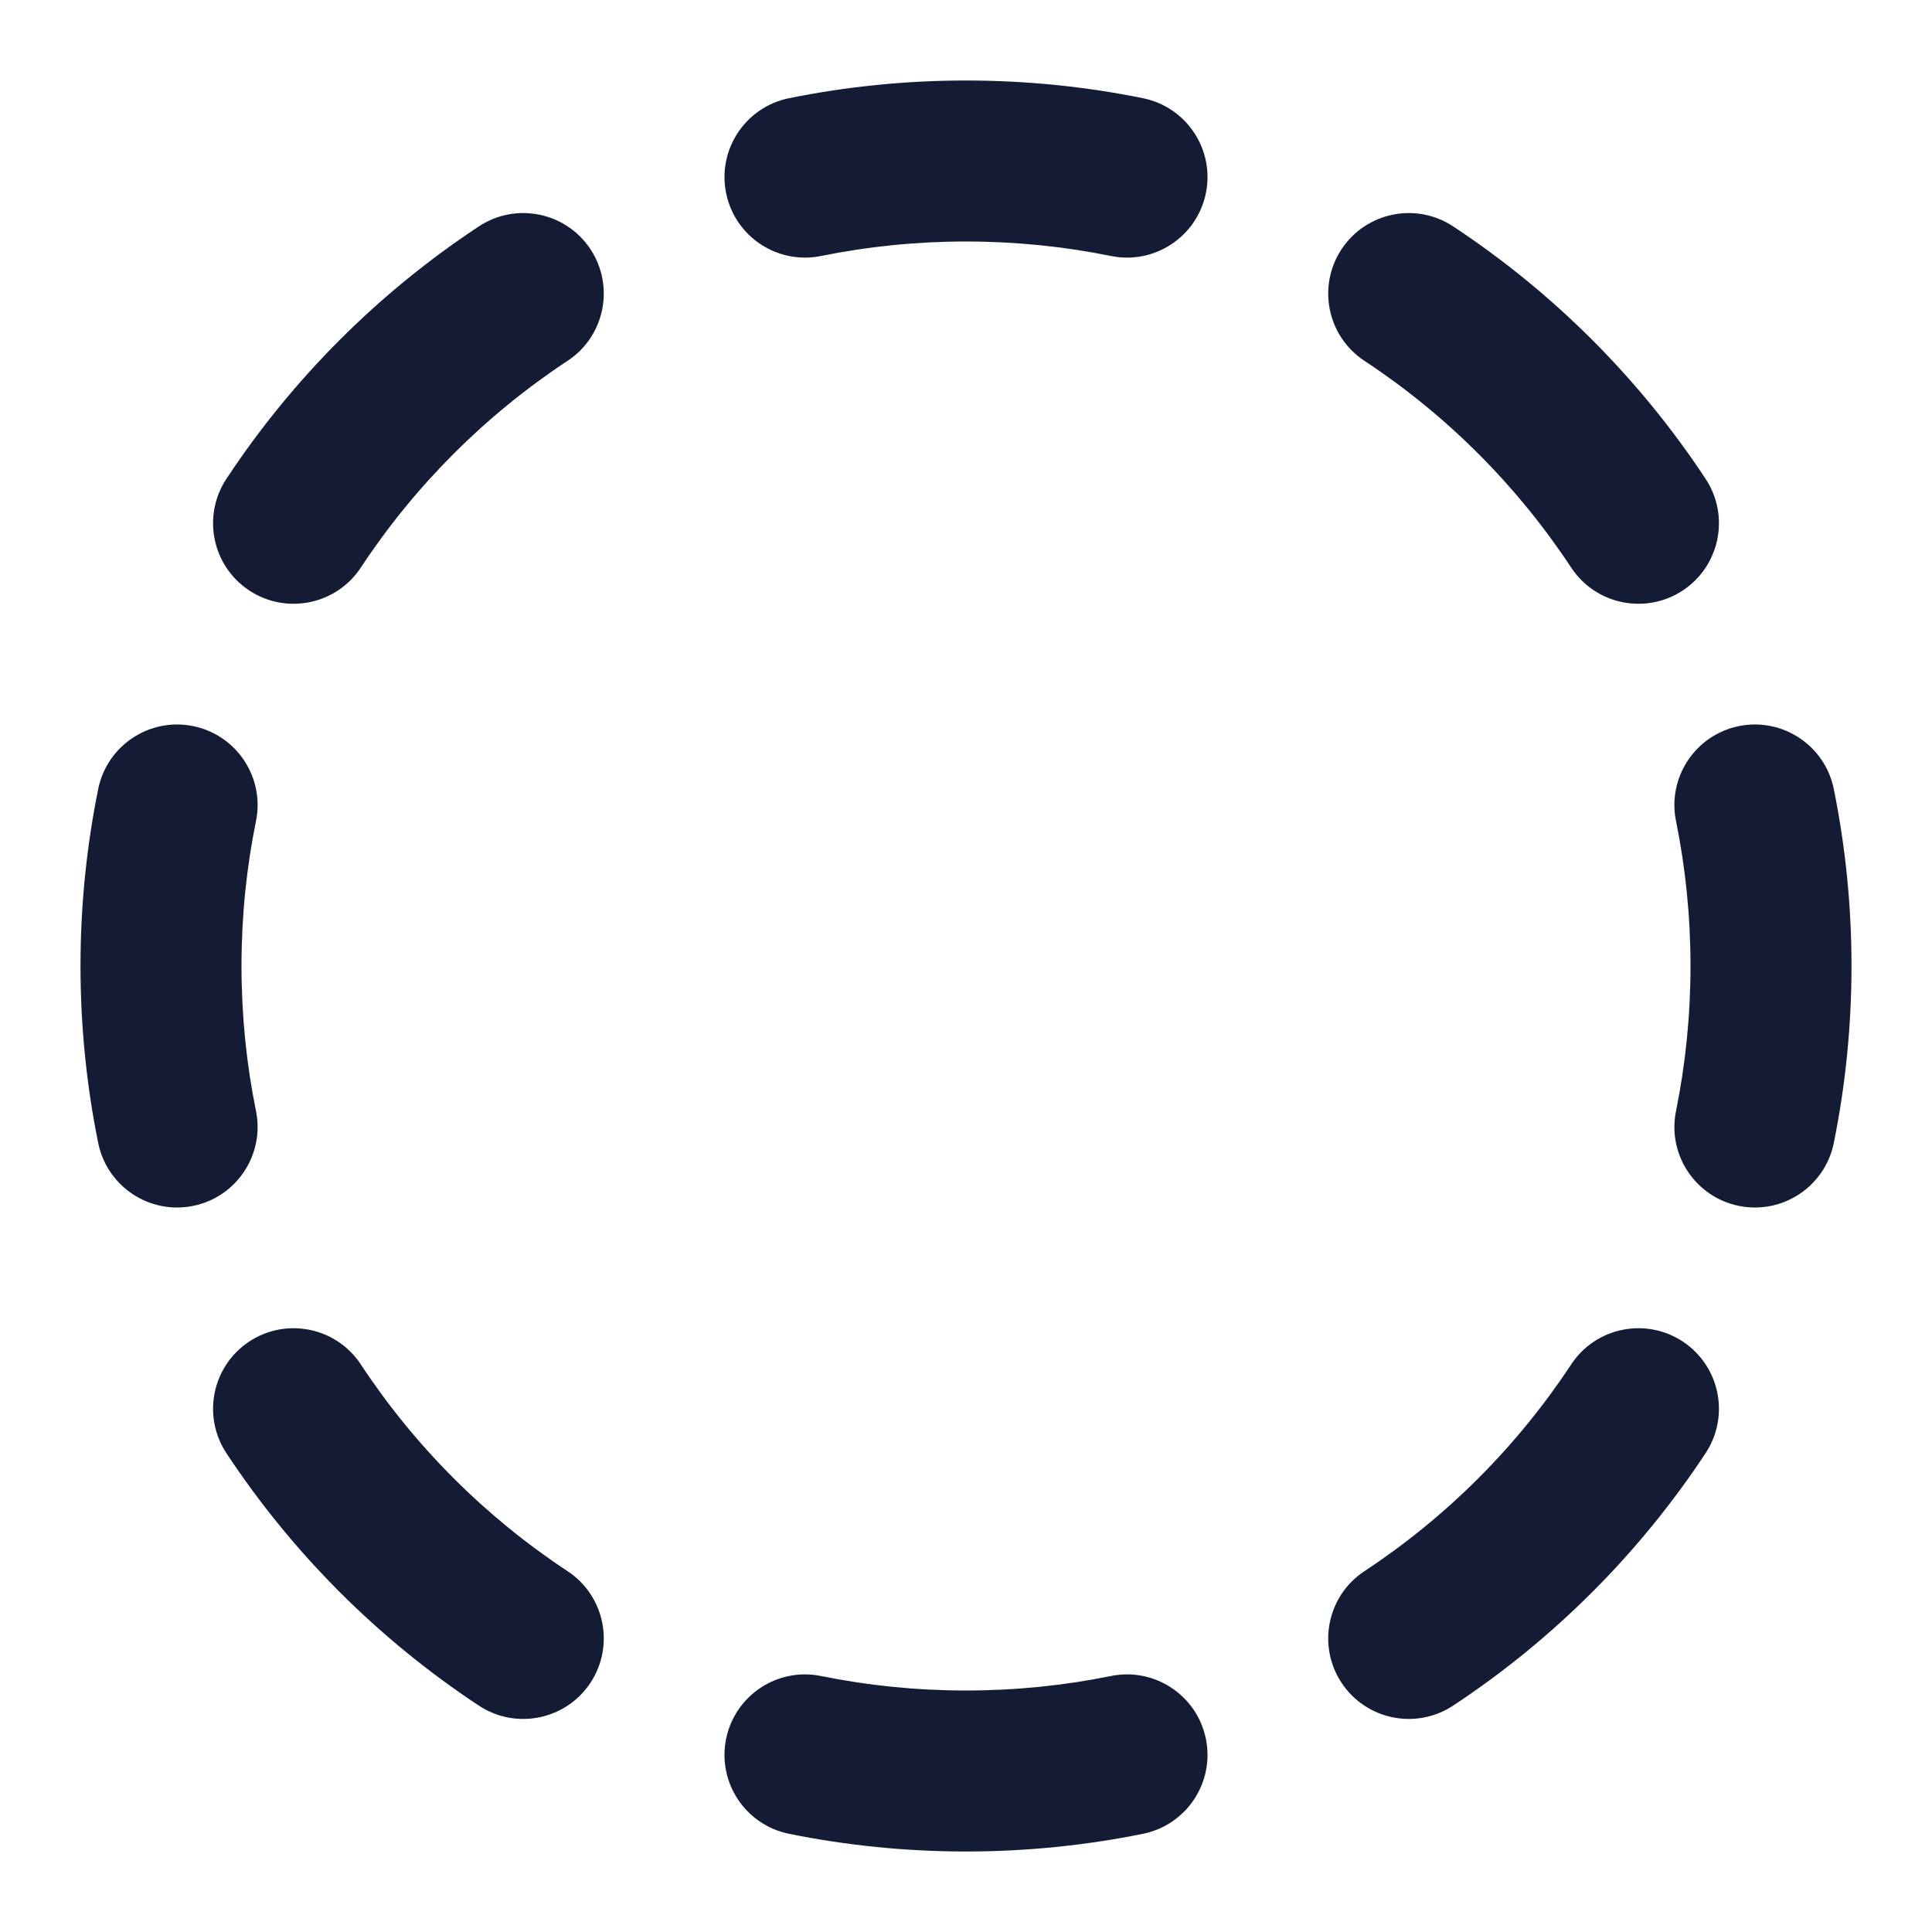 <svg width="24" height="24" viewBox="0 0 24 24" fill="none" xmlns="http://www.w3.org/2000/svg">
<path fill-rule="evenodd" clip-rule="evenodd" d="M12 3C11.382 3 10.78 3.062 10.199 3.18C9.658 3.29 9.13 2.94 9.02 2.399C8.91 1.858 9.26 1.33 9.801 1.22C10.512 1.076 11.248 1 12 1C12.752 1 13.488 1.076 14.199 1.22C14.74 1.33 15.09 1.858 14.98 2.399C14.87 2.94 14.342 3.29 13.801 3.18C13.22 3.062 12.618 3 12 3ZM7.335 3.096C7.639 3.557 7.512 4.178 7.051 4.482C6.03 5.155 5.155 6.03 4.482 7.051C4.178 7.512 3.557 7.639 3.096 7.335C2.635 7.031 2.508 6.41 2.812 5.949C3.634 4.703 4.703 3.634 5.949 2.812C6.41 2.508 7.031 2.635 7.335 3.096ZM16.665 3.096C16.97 2.635 17.59 2.508 18.051 2.812C19.297 3.634 20.366 4.703 21.188 5.949C21.492 6.41 21.365 7.031 20.904 7.335C20.443 7.639 19.822 7.512 19.518 7.051C18.845 6.03 17.97 5.155 16.949 4.482C16.488 4.178 16.361 3.557 16.665 3.096ZM2.399 9.02C2.94 9.13 3.29 9.658 3.18 10.199C3.062 10.78 3 11.382 3 12C3 12.618 3.062 13.22 3.18 13.801C3.29 14.342 2.94 14.87 2.399 14.98C1.858 15.09 1.33 14.74 1.22 14.199C1.076 13.488 1 12.752 1 12C1 11.248 1.076 10.512 1.22 9.801C1.33 9.26 1.858 8.91 2.399 9.02ZM21.601 9.02C22.142 8.91 22.67 9.26 22.78 9.801C22.924 10.512 23 11.248 23 12C23 12.752 22.924 13.488 22.78 14.199C22.67 14.74 22.142 15.09 21.601 14.98C21.06 14.87 20.71 14.342 20.82 13.801C20.938 13.22 21 12.618 21 12C21 11.382 20.938 10.78 20.82 10.199C20.71 9.658 21.06 9.13 21.601 9.02ZM3.096 16.665C3.557 16.361 4.178 16.488 4.482 16.949C5.155 17.97 6.03 18.845 7.051 19.518C7.512 19.822 7.639 20.443 7.335 20.904C7.031 21.365 6.41 21.492 5.949 21.188C4.703 20.366 3.634 19.297 2.812 18.051C2.508 17.59 2.635 16.97 3.096 16.665ZM20.904 16.665C21.365 16.97 21.492 17.59 21.188 18.051C20.366 19.297 19.297 20.366 18.051 21.188C17.59 21.492 16.97 21.365 16.665 20.904C16.361 20.443 16.488 19.822 16.949 19.518C17.97 18.845 18.845 17.97 19.518 16.949C19.822 16.488 20.443 16.361 20.904 16.665ZM9.02 21.601C9.13 21.06 9.658 20.71 10.199 20.82C10.78 20.938 11.382 21 12 21C12.618 21 13.22 20.938 13.801 20.82C14.342 20.71 14.87 21.06 14.98 21.601C15.09 22.142 14.74 22.67 14.199 22.78C13.488 22.924 12.752 23 12 23C11.248 23 10.512 22.924 9.801 22.78C9.26 22.67 8.91 22.142 9.02 21.601Z" fill="#141B34"/>
</svg>
